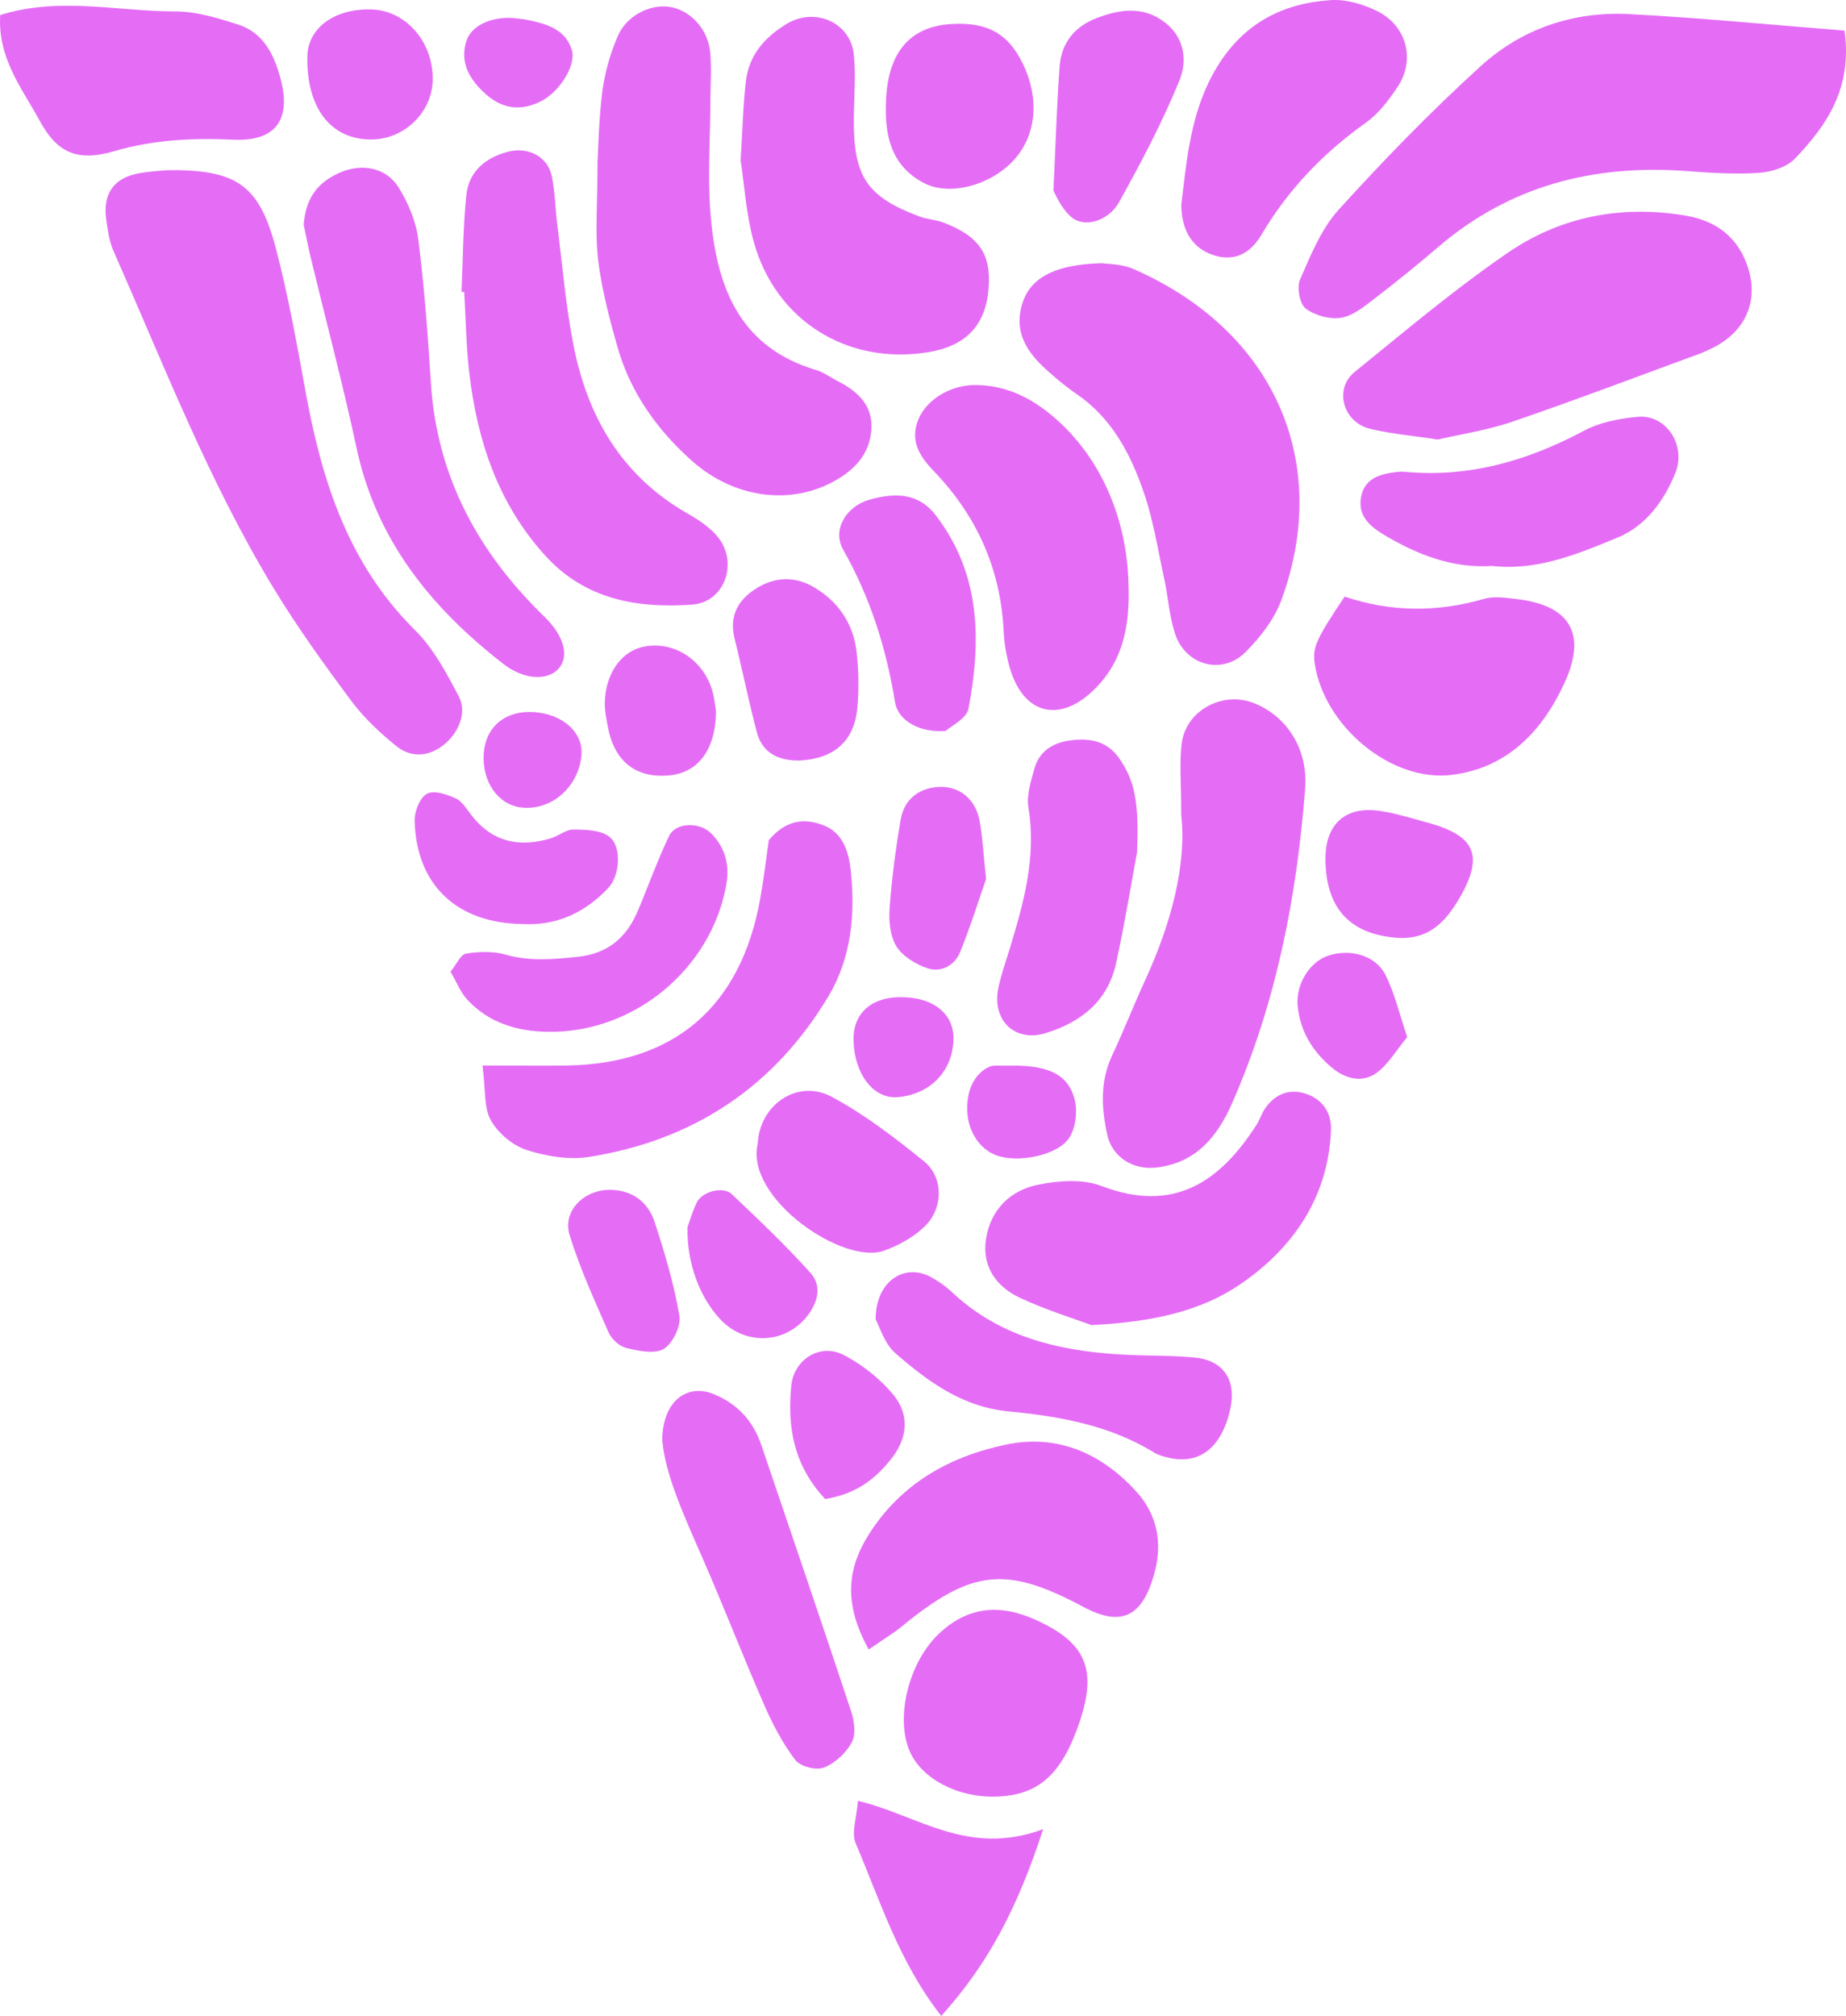 <svg xmlns="http://www.w3.org/2000/svg" viewBox="0 0 1021.22 1115.15"><defs><style>.cls-1{fill:#e56df6;fill-rule:evenodd;}</style></defs><g id="Camada_2" data-name="Camada 2"><g id="Camada_1-2" data-name="Camada 1"><path class="cls-1" d="M1020.41,16.93c4.41,31.82-9.78,52.34-27.38,70.78-4.56,4.78-13.11,7.44-20,7.91-13.31.9-26.8,0-40.14-1-51.24-3.75-97.57,8-137.23,42-11.3,9.66-22.86,19.08-34.67,28.11-5.79,4.44-12.11,9.79-18.85,11-6.31,1.1-14.71-1.16-19.82-5.05-3.36-2.57-5-11.71-3.14-16,5.9-13.49,11.71-28,21.36-38.67,24.92-27.48,50.9-54.22,78.33-79.19C841.59,16,870.2,6.21,901.16,7.8,939.67,9.78,978.08,13.59,1020.41,16.93Z"/><path class="cls-1" d="M92.26,94.14c38.54-.5,51.09,8,60.33,43.15,6.82,26,11.57,52.47,16.37,78.89,8.94,49.32,23.5,95.6,60.57,132.32,10.29,10.17,17.56,23.87,24.38,36.92,4.73,9.06-.53,20.91-9.51,27.42-8.26,6-17.49,6-25,0-9.19-7.42-18.1-15.76-25.12-25.2-15.15-20.36-30.06-41.06-43.21-62.75-35.74-59-60.56-123.3-88.32-186.15-2.37-5.35-3.14-11.53-4-17.43-2-14.25,4.39-23.11,18.44-25.51C83.14,94.75,89.14,94.46,92.26,94.14Z"/><path class="cls-1" d="M330.54,89.77c.43-6.84.68-23.33,2.73-39.6a117.44,117.44,0,0,1,8.41-30C346.61,8.55,359.83,2,370.87,3.89s20.76,12.13,22,25c.83,8.86.17,17.88.13,26.82-.06,20.9-1.62,41.93.08,62.69,3.19,39.22,15.28,73.44,58.37,86.25,4.2,1.25,7.93,4.1,11.92,6.14,11.32,5.8,19.88,13.61,18.6,27.66-1.18,13.16-9.51,21.6-20.36,27.64-24.54,13.65-55.75,9.41-78.86-11.2-19.25-17.18-34-37.8-41.11-62.85-4.49-15.75-8.72-31.82-10.7-48C329.13,129.33,330.54,114.25,330.54,89.77Z"/><path class="cls-1" d="M609.77,145.6c2.83.49,10.72.34,17.29,3.21,78.81,34.55,109.4,107.53,81.92,182.83-3.94,10.77-11.75,20.9-20,29.11-13,13-33.35,7.24-39-10.42-3.16-9.79-3.78-20.36-6-30.48-3.46-16-6-32.27-11.29-47.62C625.38,251,615,231.16,595.45,217.9a158.79,158.79,0,0,1-14-11.1c-11.82-10.14-21.08-21.54-16-38.57C569.82,153.72,583.35,146.27,609.77,145.6Z"/><path class="cls-1" d="M795.46,243.14c-14.24-2.19-26.21-3.16-37.71-6-14.84-3.67-19.83-22.07-8.37-31.36,27.77-22.52,55.21-45.68,84.64-65.88,29.23-20.07,62.8-26.61,98.33-20.65,16,2.7,27.68,10.74,33.65,26,7.34,18.73,1.21,36.05-16.15,45.94a80.59,80.59,0,0,1-12.26,5.46c-33.56,12.32-67,25-100.83,36.58C822.82,238,808,240.19,795.46,243.14Z"/><path class="cls-1" d="M653.44,450.73c0-18.19-1-28.76.22-39.09,2.19-18.77,23-29.84,40.67-22.46s29.35,25.15,27.68,47.08c-4.6,59.9-16,118.35-40.3,173.77-8.24,18.8-20.09,33.29-42.08,35.82-12.91,1.48-24.39-5.87-27.08-18.1-3.27-14.79-4.06-29.51,2.67-43.88,6.33-13.51,11.78-27.41,18-41C647.86,511.16,656.57,478.34,653.44,450.73Z"/><path class="cls-1" d="M255.32,161.47c.8-17.81.83-35.71,2.65-53.43,1.34-13.17,10.5-20.82,23.14-24.13,11.13-2.89,22,2.8,24.16,13.61,1.75,8.69,1.92,17.7,3,26.53,2.8,22.15,4.64,44.51,8.89,66.4,7.67,39.62,26.41,72.39,62.63,93.27,6.32,3.62,12.92,7.84,17.39,13.4,11.52,14.34,3.54,36.08-14.23,37.34-30.49,2.16-59.22-2.78-81.36-27.16-26.14-28.81-37.58-63.59-42-101.21-1.74-14.77-1.89-29.72-2.77-44.59Z"/><path class="cls-1" d="M409.72,88.61c1.07-17,1.34-30.42,2.91-43.74,1.7-14.36,10.41-24.31,22.57-31.66,15.55-9.41,35.33-.89,37.14,17,1.19,11.83.1,23.88,0,35.84-.23,31.61,7.29,42.87,36.33,53.7,4.17,1.56,8.87,1.72,13,3.28,20,7.51,26.83,17.61,25.22,36.76-1.7,20.44-12.74,31.84-34.08,35.14-44.36,6.9-83.76-17.65-95.86-61.24C412.66,118.1,411.71,101.52,409.72,88.61Z"/><path class="cls-1" d="M168,124.37c1.15-16.05,8.95-24.28,20.8-29.21s25-2.28,31.74,8.54c5.29,8.56,9.58,18.71,10.85,28.59,3.37,26.48,5.32,53.15,7,79.79,3.35,51.73,26.29,93.67,62.85,129.14,10.05,9.75,13.36,20.23,8.95,27.09-5.42,8.41-19.51,8.47-31.76-1.06C238.63,336.3,208.24,299,197.3,248c-7.49-34.94-16.72-69.53-25.11-104.28C170.45,136.51,169.06,129.22,168,124.37Z"/><path class="cls-1" d="M266.92,589.41c19.71,0,32.9.15,46.09,0,59.89-.8,96.72-32.3,107.51-92.1,2.09-11.58,3.44-23.3,4.78-32.58,9.76-11.54,20-12.13,30.16-8.26,11.17,4.23,14.17,15.29,15.23,25.48,2.53,24,.18,48.1-12.35,69.08-30,50.18-74.74,79.76-132.27,88.91-11.21,1.79-23.87-.26-34.8-3.83-7.73-2.5-15.76-9.34-19.77-16.45C267.62,612.75,268.7,603.06,266.92,589.41Z"/><path class="cls-1" d="M603.83,733c-9.56-3.56-25.06-8.29-39.58-15.09-13-6.08-21.06-17.19-18.82-32.3,2.43-16.34,13.34-27.14,28.87-30.28,11.27-2.3,24.69-3.26,35,.7,40,15.28,65.57-2.11,86-34.12,1.59-2.47,2.44-5.43,4-7.91,5.41-8.38,13.3-12.07,22.8-9.08s14.63,10.6,14.22,20.35c-1.54,37.09-21,65.16-50,85C664.39,725.35,637.56,731.27,603.83,733Z"/><path class="cls-1" d="M624.31,324c.7,23-3.39,41.37-17.9,56.33C587.33,400,567,396,559,370.63a87.88,87.88,0,0,1-3.79-21.87c-1.77-34.19-14.85-63.32-38.38-87.9-7.57-7.9-13.3-16.07-9.21-27.71C511.56,221.87,525,213,539.38,213c19,0,34.27,8.75,47.61,21.35C610.71,256.8,623.77,289.49,624.31,324Z"/><path class="cls-1" d="M480.58,912.44c-13.74-24.87-12.13-44.09-.26-63.14,17.71-28.4,44.77-43.62,76.23-50.2,28.54-6,53.11,4.95,72.28,26.21,11.63,12.91,14.46,28.7,9.53,45.94-6.69,23.3-18.23,28.75-39.1,17.59-42.84-22.9-61.79-20.78-100.48,10.93C494.34,903.41,489.35,906.37,480.58,912.44Z"/><path class="cls-1" d="M743.86,330c24.93,8.52,51,8.89,77.25,1.24,5.44-1.58,11.85-.56,17.69.11,29.7,3.41,39.1,19.13,26.88,46-12.32,27.09-31.77,47.42-62.37,51.27-33.81,4.27-70.92-27.1-76-61.6C726,358.19,728,353.73,743.86,330Z"/><path class="cls-1" d="M653.5,113.35c3.13-26.1,5.31-52.81,20-76.69S709.74,1.71,736.42.06c8.39-.51,17.78,2.27,25.46,6.09C778.2,14.23,783.1,33,773.26,47.91c-4.88,7.39-10.6,15-17.7,20C732.05,84.63,712.68,104.8,698,129.62c-5.87,9.94-14.21,15.27-26.09,11.71S653.57,127.87,653.5,113.35Z"/><path class="cls-1" d="M.11,8.32c32.72-10.24,65-2,97-2,11.5,0,23.3,3.65,34.47,7.2,14.16,4.51,20.06,16.6,23.64,30.08,6,22.51-2.63,34.75-26.11,33.68-22.44-1-44.07-.06-66,6.36C42.88,89.6,31.61,84.59,22,66.87S-1.34,32.4.11,8.32Z"/><path class="cls-1" d="M366.36,796.27c.39-21.93,14.2-30.86,28.28-25.18,13.15,5.33,22,14.8,26.52,28.22,16.66,49.15,33.46,98.25,49.76,147.52,1.74,5.29,2.65,12.67.25,17.07-3.21,5.87-9.34,11.52-15.51,13.89-4.26,1.64-13-.68-15.76-4.28-7-9.29-12.56-19.91-17.24-30.64-11.84-27.09-22.48-54.72-34.36-81.78C378.15,837.94,367.75,815,366.36,796.27Z"/><path class="cls-1" d="M825.41,313.05c-21.51,1.41-40.8-6-59.1-16.82-8-4.73-15.18-10.47-13.39-21,1.83-10.77,10.69-13.09,19.93-14.15a21.65,21.65,0,0,1,4.48-.08c35.47,3.28,67.79-6.17,98.89-22.7,8.88-4.72,19.75-6.83,29.93-7.72,15.78-1.38,26.73,15.94,20.72,30.89-6.36,15.9-16.65,29.56-32.06,35.91C872.9,306.44,850.48,315.86,825.41,313.05Z"/><path class="cls-1" d="M484.43,729.92c-.1-21.67,16.52-31.61,31.05-23.21a59.2,59.2,0,0,1,10.88,7.79c27.82,26.27,62.33,33.41,98.84,35,11.92.52,23.9.31,35.75,1.45,15.79,1.49,23.12,12.46,19.68,28.14a59.55,59.55,0,0,1-2.42,8.59c-6.5,16.9-18.74,23-35.28,17.72a19,19,0,0,1-4.13-1.69c-24.82-15.34-52.68-20.28-81-23-25.33-2.43-44.48-16.52-62.48-32.18C489.23,743.15,486.61,733.8,484.43,729.92Z"/><path class="cls-1" d="M629,471.62c-2.67,14.35-6.5,37.84-11.54,61.08-4.56,21-19.3,32.76-39.12,38.82-16.64,5.1-29.53-6.82-26.15-24.5,1.41-7.28,4-14.32,6.17-21.45,7.8-25.68,15.14-51.29,10.57-78.85-1.14-6.83,1.39-14.54,3.32-21.55,2.65-9.66,10.2-14.27,19.71-15.6,10.92-1.5,20.68.28,27.48,10.29C627.47,431.72,630.27,443.06,629,471.62Z"/><path class="cls-1" d="M551.37,993.81c-21.5.73-41.71-9.88-48.21-25.32-8-19-.23-49.48,16.61-65.13,15.3-14.21,32.62-16.6,53.14-7.34,27.88,12.56,34.21,27.42,24.22,56.81C587.36,981.58,574.58,993,551.37,993.81Z"/><path class="cls-1" d="M249.24,537.51c3.32-4.08,5.53-9.49,8.55-10,7.11-1.16,15-1.41,21.86.54,13.38,3.82,26.31,2.62,39.79,1.24,17-1.74,27.24-10.75,33.49-25.63,5.79-13.71,10.78-27.78,17.19-41.18,3.71-7.78,17-7.83,23.26-1.51,8.13,8.17,10.34,17.91,8.35,28.8-8.53,46.72-51.48,81.81-98.78,81-17.11-.3-32.58-5-44.44-17.78C254.68,548.83,252.53,543.14,249.24,537.51Z"/><path class="cls-1" d="M577.09,1011.83c-14.28,43.78-30.34,74.39-56.38,103.32-23.37-29.78-33.75-63.66-47.4-95.66-2.4-5.65.58-13.61,1.28-23.34C508,1004.1,535.22,1027.3,577.09,1011.83Z"/><path class="cls-1" d="M419.17,632.71c1-21.61,22-36.14,40.95-26,18.18,9.74,34.88,22.62,51,35.63,10.89,8.76,10.85,26,.5,36-6.14,6-14.39,10.52-22.48,13.47C466.6,700.06,412.13,662.87,419.17,632.71Z"/><path class="cls-1" d="M523.14,404.33c-14.2,1.11-26.3-5.53-28-15.92-4.87-29.85-13.7-57.92-28.71-84.38-6.26-11,1.76-24.1,14.73-27.68,13.66-3.75,26.71-4.07,36.57,8.77,24.87,32.43,25.15,69.29,18.06,106.86C534.73,397.56,526,401.67,523.14,404.33Z"/><path class="cls-1" d="M582.76,105.41c1.33-27.73,1.9-48.26,3.44-68.71.95-12.84,8.12-21.91,20.32-26.64,13-5,25.8-6.88,37.86,2.3,11.2,8.54,12.4,21.63,8.06,32.25C643,67.7,631.25,90,619.09,111.81c-5.9,10.57-19.19,14.43-26.42,8.26C586.63,114.93,583.43,106.45,582.76,105.41Z"/><path class="cls-1" d="M490.15,55.71c1-26.6,13.16-41,35.93-42.41,20-1.25,31.7,5.21,39.79,22,9.54,19.76,7.36,40.41-5.71,54-12.86,13.41-34.95,19.22-48.94,12C492.71,91.69,489.3,74.57,490.15,55.71Z"/><path class="cls-1" d="M442.1,420.68c-11.53.11-20.44-4.15-23.49-15.92-4.45-17.09-8-34.39-12.24-51.54-2.84-11.58,1.17-20.35,10.56-26.77,10.64-7.25,22.08-8.24,33.3-1.64,13.51,7.94,21.77,20.1,23.62,35.61a154.37,154.37,0,0,1,.46,30.92C472.7,410,461.28,419.86,442.1,420.68Z"/><path class="cls-1" d="M289,511.12c-36.23-.41-58.8-21.65-59.61-57.2-.11-5.11,2.89-12.69,6.79-14.82s11.11.31,16,2.57c3.66,1.7,6.17,6.17,8.9,9.63,11.61,14.72,26.58,17.6,43.74,12.39,4.24-1.29,8.22-4.85,12.3-4.81,6.74.05,15,.2,19.88,3.88,7.05,5.3,6.08,21.47-.56,28.5C323.67,504.76,308,512.23,289,511.12Z"/><path class="cls-1" d="M733.25,475.78c-.28-19.86,11-30.22,30.57-27.15,8.7,1.36,17.2,4,25.74,6.36,26.52,7.16,31.33,18.09,18.25,41.1-11.21,19.73-23.25,25.69-43.44,21.49C743.93,513.33,733.58,499.44,733.25,475.78Z"/><path class="cls-1" d="M545.51,486.21c-3.55,10.18-8.33,25.52-14.33,40.37-3,7.45-10.54,11.59-18.18,9-6.51-2.24-13.81-6.67-17.21-12.27-3.52-5.81-4.15-14.3-3.62-21.44,1.2-16.25,3.34-32.48,6.1-48.54,2-11.53,10.6-17.83,22-18.05,10.6-.19,19.28,6.7,21.59,18.45C543.53,462.39,543.89,471.33,545.51,486.21Z"/><path class="cls-1" d="M204.84,5.19c19.2.28,34.51,17.28,34.56,38.38,0,18.08-15.27,33.36-33.65,33.59-22.62.28-36.27-17.3-35.72-46C170.31,15.62,184.73,4.9,204.84,5.19Z"/><path class="cls-1" d="M456.5,829.21c-17.67-18.86-20.9-40.09-18.77-62.58,1.39-14.69,16-23.8,28.94-17.14a91.43,91.43,0,0,1,27,21.39c9.75,11.37,8.58,24.69-.83,36.37C484.36,817.74,474.37,826.23,456.5,829.21Z"/><path class="cls-1" d="M380.34,678.8c1-2.74,2.61-8.4,5.1-13.61,2.92-6.1,14.61-9.19,19.38-4.65,14.92,14.19,29.92,28.37,43.63,43.68,6.77,7.56,3.53,17.3-2.46,24.48-12.38,14.86-33.72,15.28-47,1.63C387.31,718.3,379.86,699,380.34,678.8Z"/><path class="cls-1" d="M338.91,658.21c11.85.63,19.86,7.38,23.29,17.9,5.54,16.94,10.66,34.18,13.64,51.69,1,5.72-3.66,15.33-8.62,18.35s-14,1.12-20.74-.48c-3.79-.89-8.14-4.88-9.78-8.57-7.78-17.71-15.89-35.43-21.58-53.86C310.88,669.56,323.72,657.35,338.91,658.21Z"/><path class="cls-1" d="M396.11,393.45c-.18,21.34-10,33.65-25,35.36-18.73,2.13-31.06-7.15-34.72-26.23-.85-4.37-1.83-8.8-1.82-13.2,0-15.58,8.39-28.3,20.11-31.31,16-4.1,32.69,5.15,38.74,22C395.33,385.53,395.74,391.56,396.11,393.45Z"/><path class="cls-1" d="M778.48,573.68c-6.09,7.34-10.42,15-16.89,19.75-8,5.86-17.43,3.29-24.7-2.78-10.56-8.8-17.64-20-19-34.13-1.17-12.15,6.7-24.76,17.39-28.06,11.93-3.68,25.68,0,31.14,10.77C771.6,549.5,774.2,561.1,778.48,573.68Z"/><path class="cls-1" d="M550.13,589.48c10.33,0,11.81,0,13.29,0,14.06.52,27.49,3.32,31.2,19.2,1.5,6.4.42,15.15-3,20.57-6.42,10-28.66,14.27-40.52,9.8s-18.38-18.58-15.3-33.41C538,595,545.79,589.55,550.13,589.48Z"/><path class="cls-1" d="M283.43,9.93c2.91.37,5.87.54,8.74,1.15,10.28,2.19,20.48,5,24.16,16.47,2.59,8.11-6.37,23-17,28.43-9.93,5.07-19.83,4.75-28.92-2.48-1.15-.9-2.22-1.9-3.29-2.91C259.22,43,254.55,34.17,257.89,23,260.45,14.45,271,9.3,283.43,9.93Z"/><path class="cls-1" d="M321.65,418c-1.71,17.66-16.95,30.69-33.46,28.65-12.83-1.6-21.66-14.44-20.57-29.91,1.05-14.74,11.95-23.79,27.52-22.85C311.41,394.88,322.89,405.32,321.65,418Z"/><path class="cls-1" d="M497.15,551.6c18.94-.4,31,9.11,30.31,24-.77,17.35-13.12,29.85-30.91,31.31C483.44,608,472.86,594.57,472.17,576,471.64,561.27,481.18,552,497.15,551.6Z"/></g></g></svg>